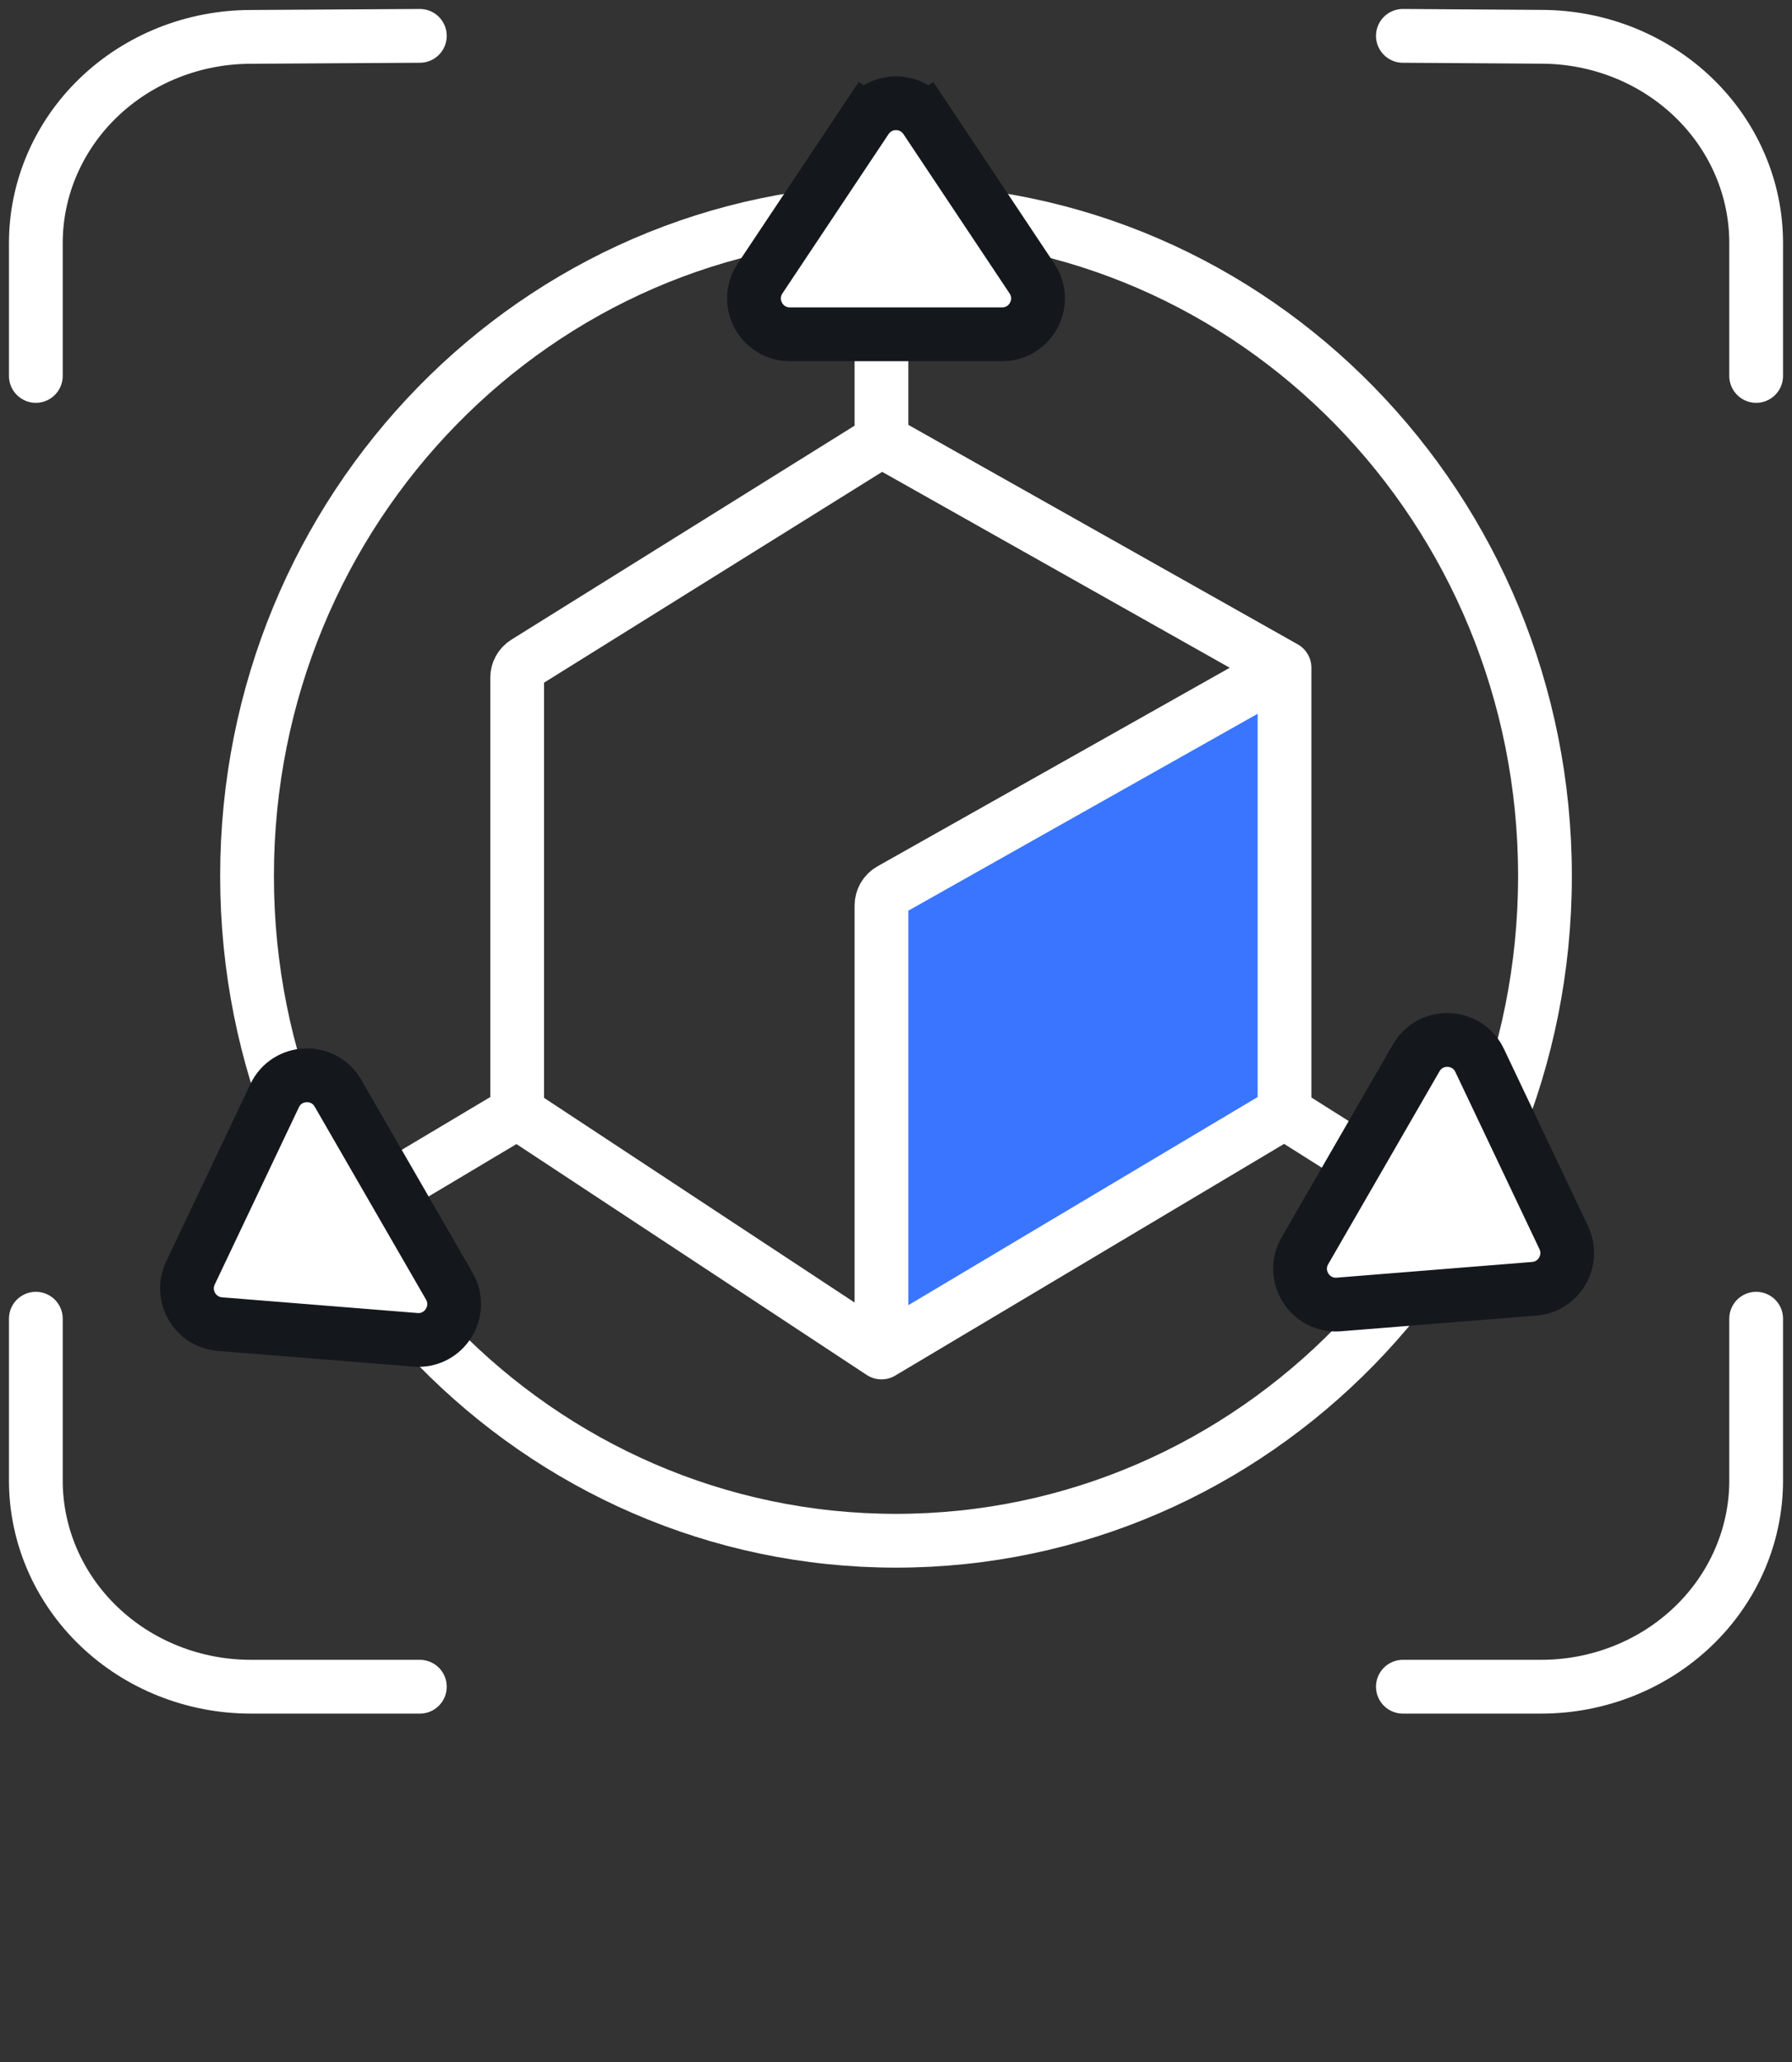 <svg width="100" height="115" viewBox="0 0 100 115" fill="none" xmlns="http://www.w3.org/2000/svg">
<rect x="0" y="0" width="100" height="115" fill="#333333" stroke="none"/>
<path d="M71.172 36.414L48.54 49.184C48.383 49.273 48.286 49.44 48.286 49.62V74.573C48.286 74.956 48.698 75.197 49.031 75.009L72.027 62.061C72.186 61.971 72.284 61.801 72.281 61.618L71.917 36.842C71.912 36.462 71.502 36.227 71.172 36.414Z" fill="#3975FF"/>
<path d="M86.215 48.857C86.215 69.363 69.969 85.929 50 85.929C30.031 85.929 13.786 69.363 13.786 48.857C13.786 28.351 30.031 11.786 50 11.786C69.969 11.786 86.215 28.351 86.215 48.857Z" stroke="white" stroke-width="3"/>
<path d="M49.19 24.573L29.33 36.948C29.037 37.131 28.859 37.452 28.859 37.797V62.036M49.19 24.573L71.681 37.242M49.19 24.573V13.714M71.681 37.242V62.036M71.681 37.242L49.7 49.624C49.385 49.801 49.19 50.134 49.19 50.495V75.429M71.681 62.036L49.19 75.429M71.681 62.036L80.857 67.828M49.19 75.429L28.859 62.036M28.859 62.036L19.143 67.828" stroke="white" stroke-width="3" stroke-linecap="round"/>
<path d="M48.336 6.649L49.584 7.481L48.336 6.649L42.413 15.534C41.527 16.863 42.48 18.643 44.077 18.643H55.923C57.52 18.643 58.473 16.863 57.587 15.534L51.664 6.649L50.416 7.481L51.664 6.649C50.872 5.462 49.127 5.462 48.336 6.649Z" fill="white" stroke="#14181D" stroke-width="3" stroke-linecap="round"/>
<path d="M25.073 71.73L18.861 60.971C18.055 59.575 16.014 59.657 15.323 61.113L10.628 70.996C10.027 72.261 10.879 73.736 12.274 73.848L23.181 74.724C24.788 74.853 25.879 73.126 25.073 71.73Z" fill="white" stroke="#14181D" stroke-width="3" stroke-linecap="round"/>
<path d="M79.03 58.999L72.818 69.758C72.013 71.154 73.104 72.881 74.71 72.752L85.617 71.876C87.013 71.764 87.864 70.289 87.263 69.024L82.569 59.141C81.877 57.685 79.836 57.603 79.03 58.999Z" fill="white" stroke="#14181D" stroke-width="3" stroke-linecap="round"/>
<path d="M98 20.966V13.55C98 10.506 96.741 7.587 94.498 5.432C92.255 3.276 89.212 2.061 86.036 2.052L78.286 2M98 73.546V82.572C98 85.621 96.736 88.546 94.485 90.702C92.235 92.859 89.183 94.07 86 94.07H78.286M23.429 2L13.964 2.057C10.788 2.067 7.745 3.282 5.502 5.437C3.259 7.593 2 10.512 2 13.556L2 20.966M23.429 94.07H14C10.817 94.07 7.765 92.859 5.515 90.702C3.264 88.546 2 85.621 2 82.572V73.546" stroke="white" stroke-width="3" stroke-linecap="round" stroke-linejoin="round"/>
</svg>
